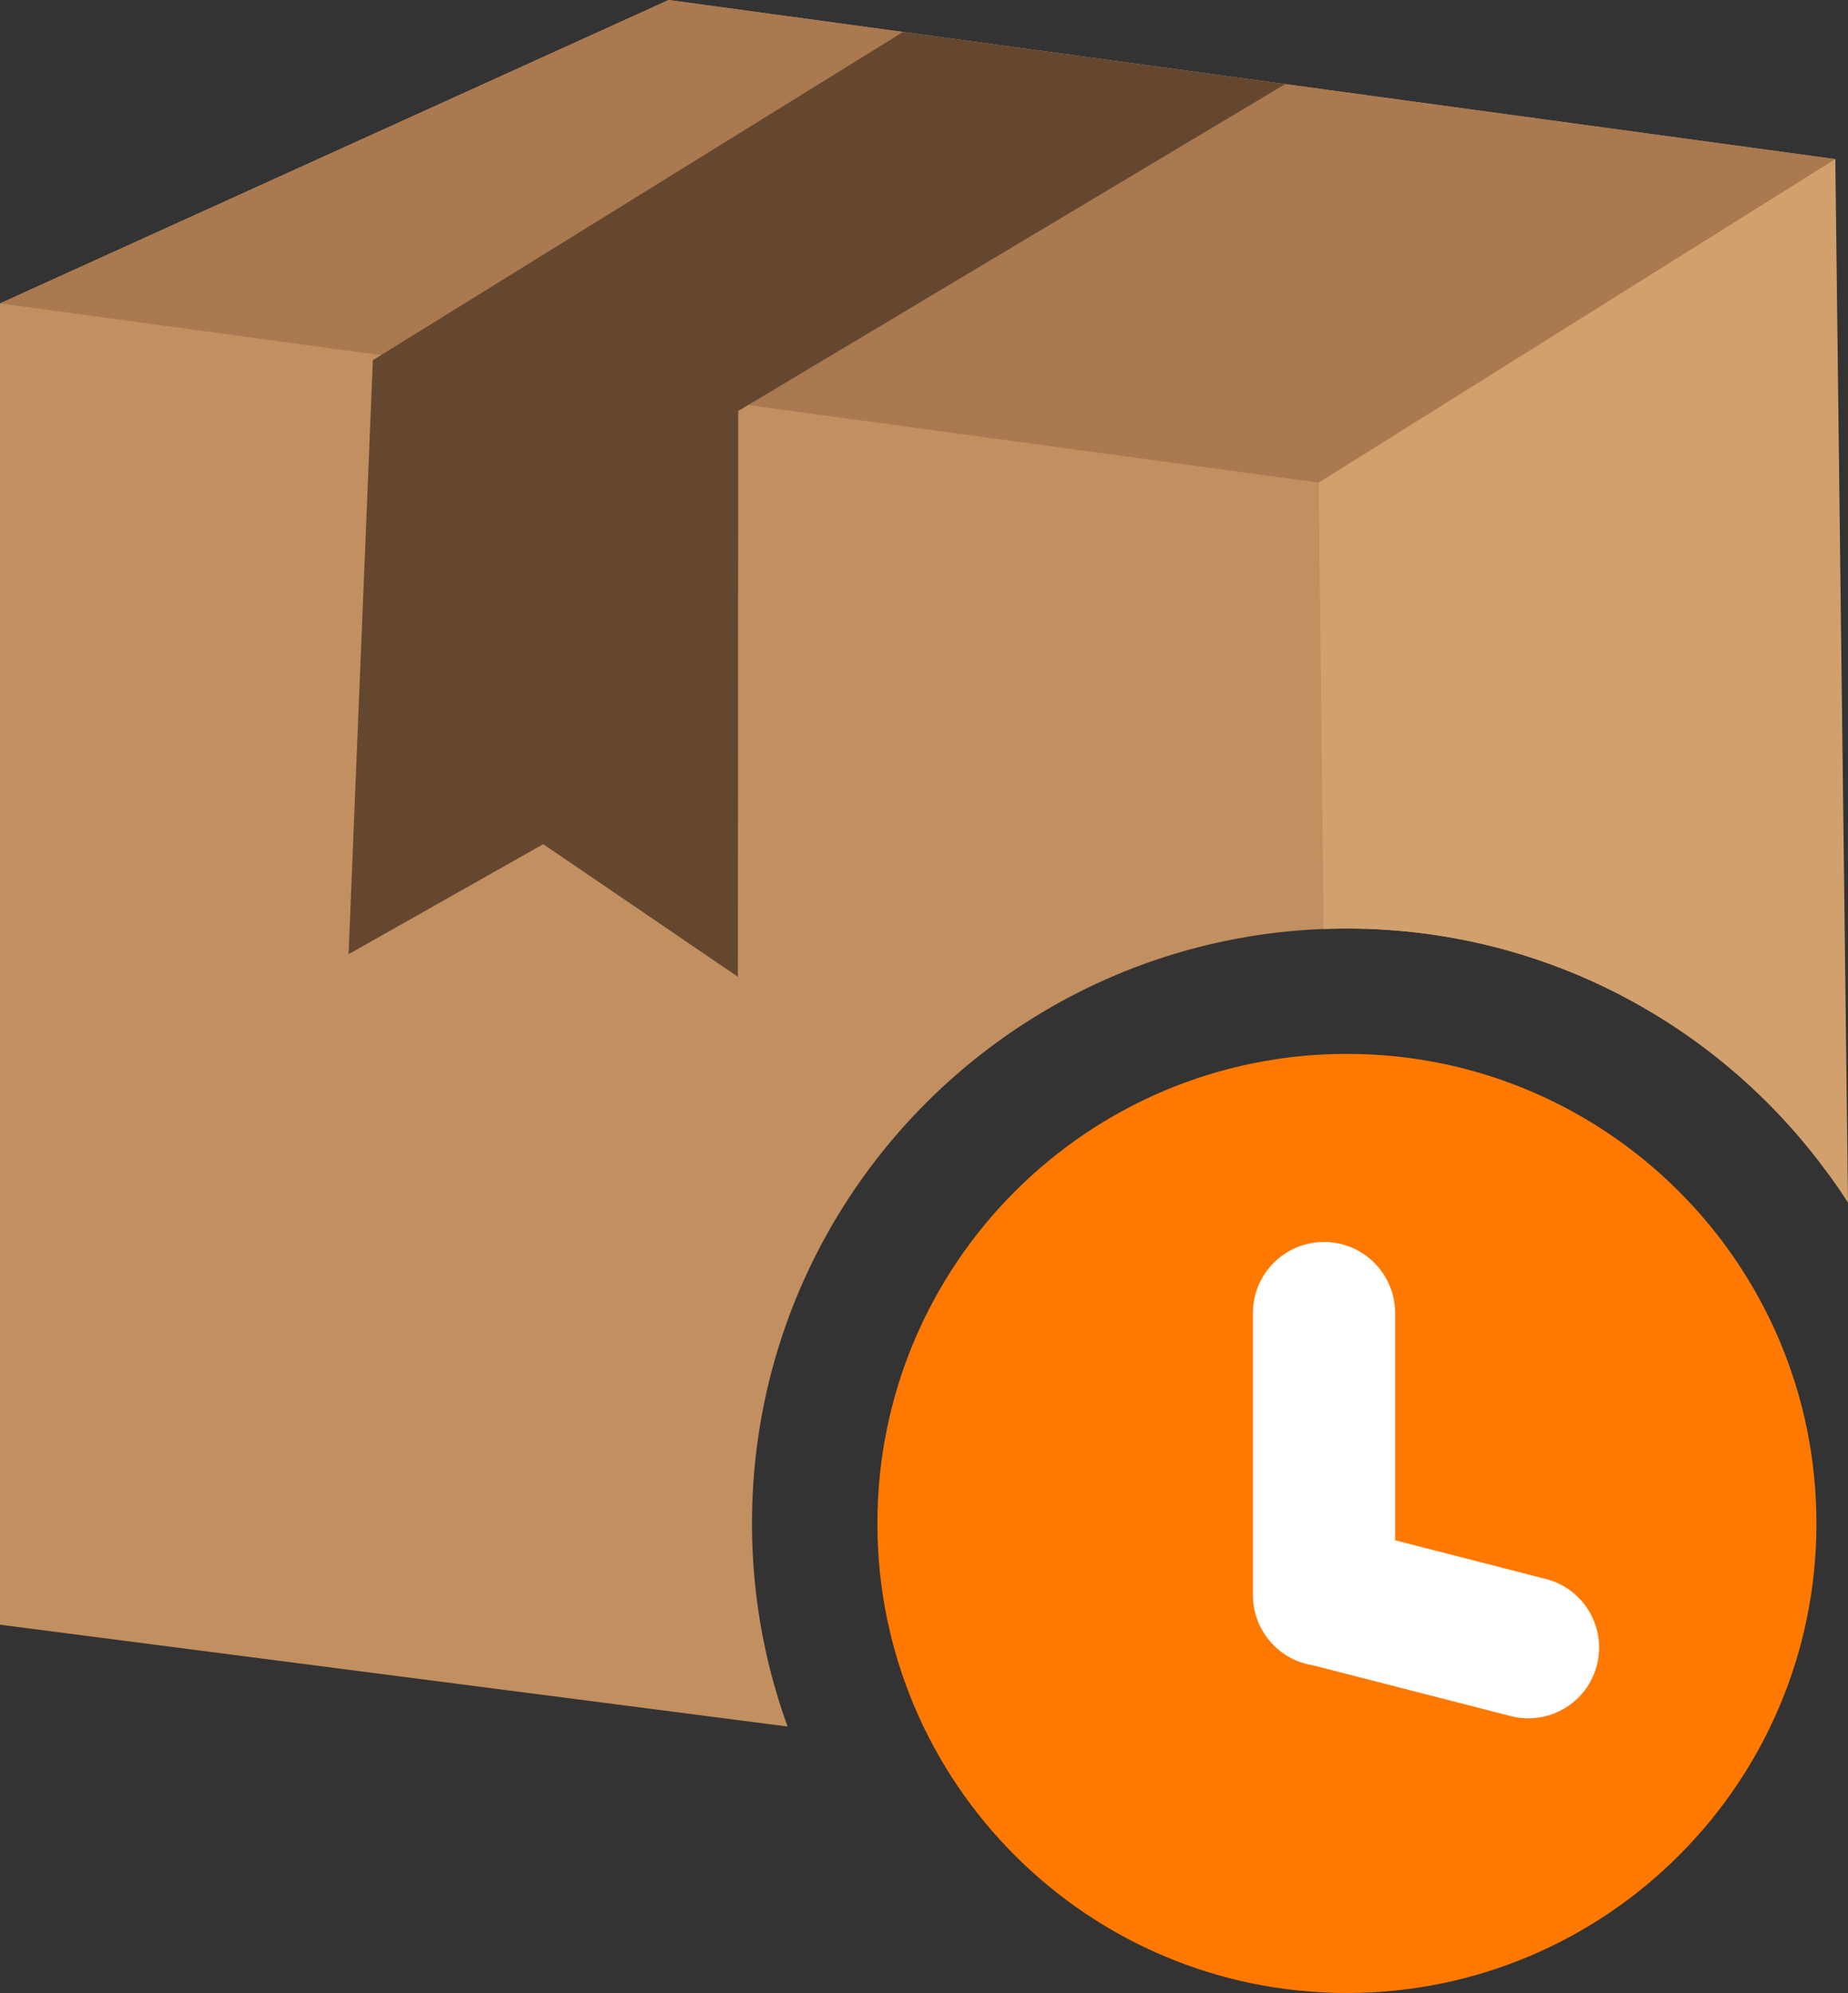 <svg xmlns="http://www.w3.org/2000/svg" shape-rendering="geometricPrecision" text-rendering="geometricPrecision" image-rendering="optimizeQuality" fill-rule="evenodd" clip-rule="evenodd" viewBox="0 0 475 512.24"><rect x="0" y="0" width="475" height="512.24" fill="#333333" stroke="none"/><path fill="#C28F60" d="m0 417.58 202.44 26.17c-5.92-16.29-9.15-33.86-9.15-52.19 0-42.22 17.12-80.46 44.79-108.13 27.67-27.66 65.9-44.78 108.12-44.78s80.46 17.12 108.13 44.78a154.91 154.91 0 0 1 16.02 18.85l1.39-261.39L171.87 0 0 77.98v339.6z"/><path fill="#AA7950" d="m471.74 40.89-11.97 7.8-120.8 75.36L0 77.98 171.87 0z"/><path fill="#D2A06D" d="m340.21 238.76-1.24-114.71 132.77-83.16L475 309.1c-5.96-9.29-12.9-17.89-20.67-25.67-27.67-27.66-65.91-44.78-108.13-44.78-2 0-4 .04-5.99.11z"/><path fill="#65472F" d="m232.12 8.21 98.23 13.4-140.6 84.02-.09 145.42-50.03-34.08-50.04 28.28 6.25-152.68z"/><path fill="#FF7900" d="M346.2 270.87c66.66 0 120.69 54.03 120.69 120.69 0 66.65-54.03 120.68-120.69 120.68-66.65 0-120.68-54.03-120.68-120.68 0-66.66 54.03-120.69 120.68-120.69z"/><path fill="#fff" fill-rule="nonzero" d="M322.05 337.48c0-10.09 8.18-18.27 18.27-18.27s18.27 8.18 18.27 18.27v58.4l38.75 9.95c9.73 2.48 15.6 12.38 13.12 22.12-2.48 9.73-12.39 15.61-22.12 13.12l-50.9-13.06c-8.72-1.38-15.39-8.93-15.39-18.04v-72.49z"/></svg>